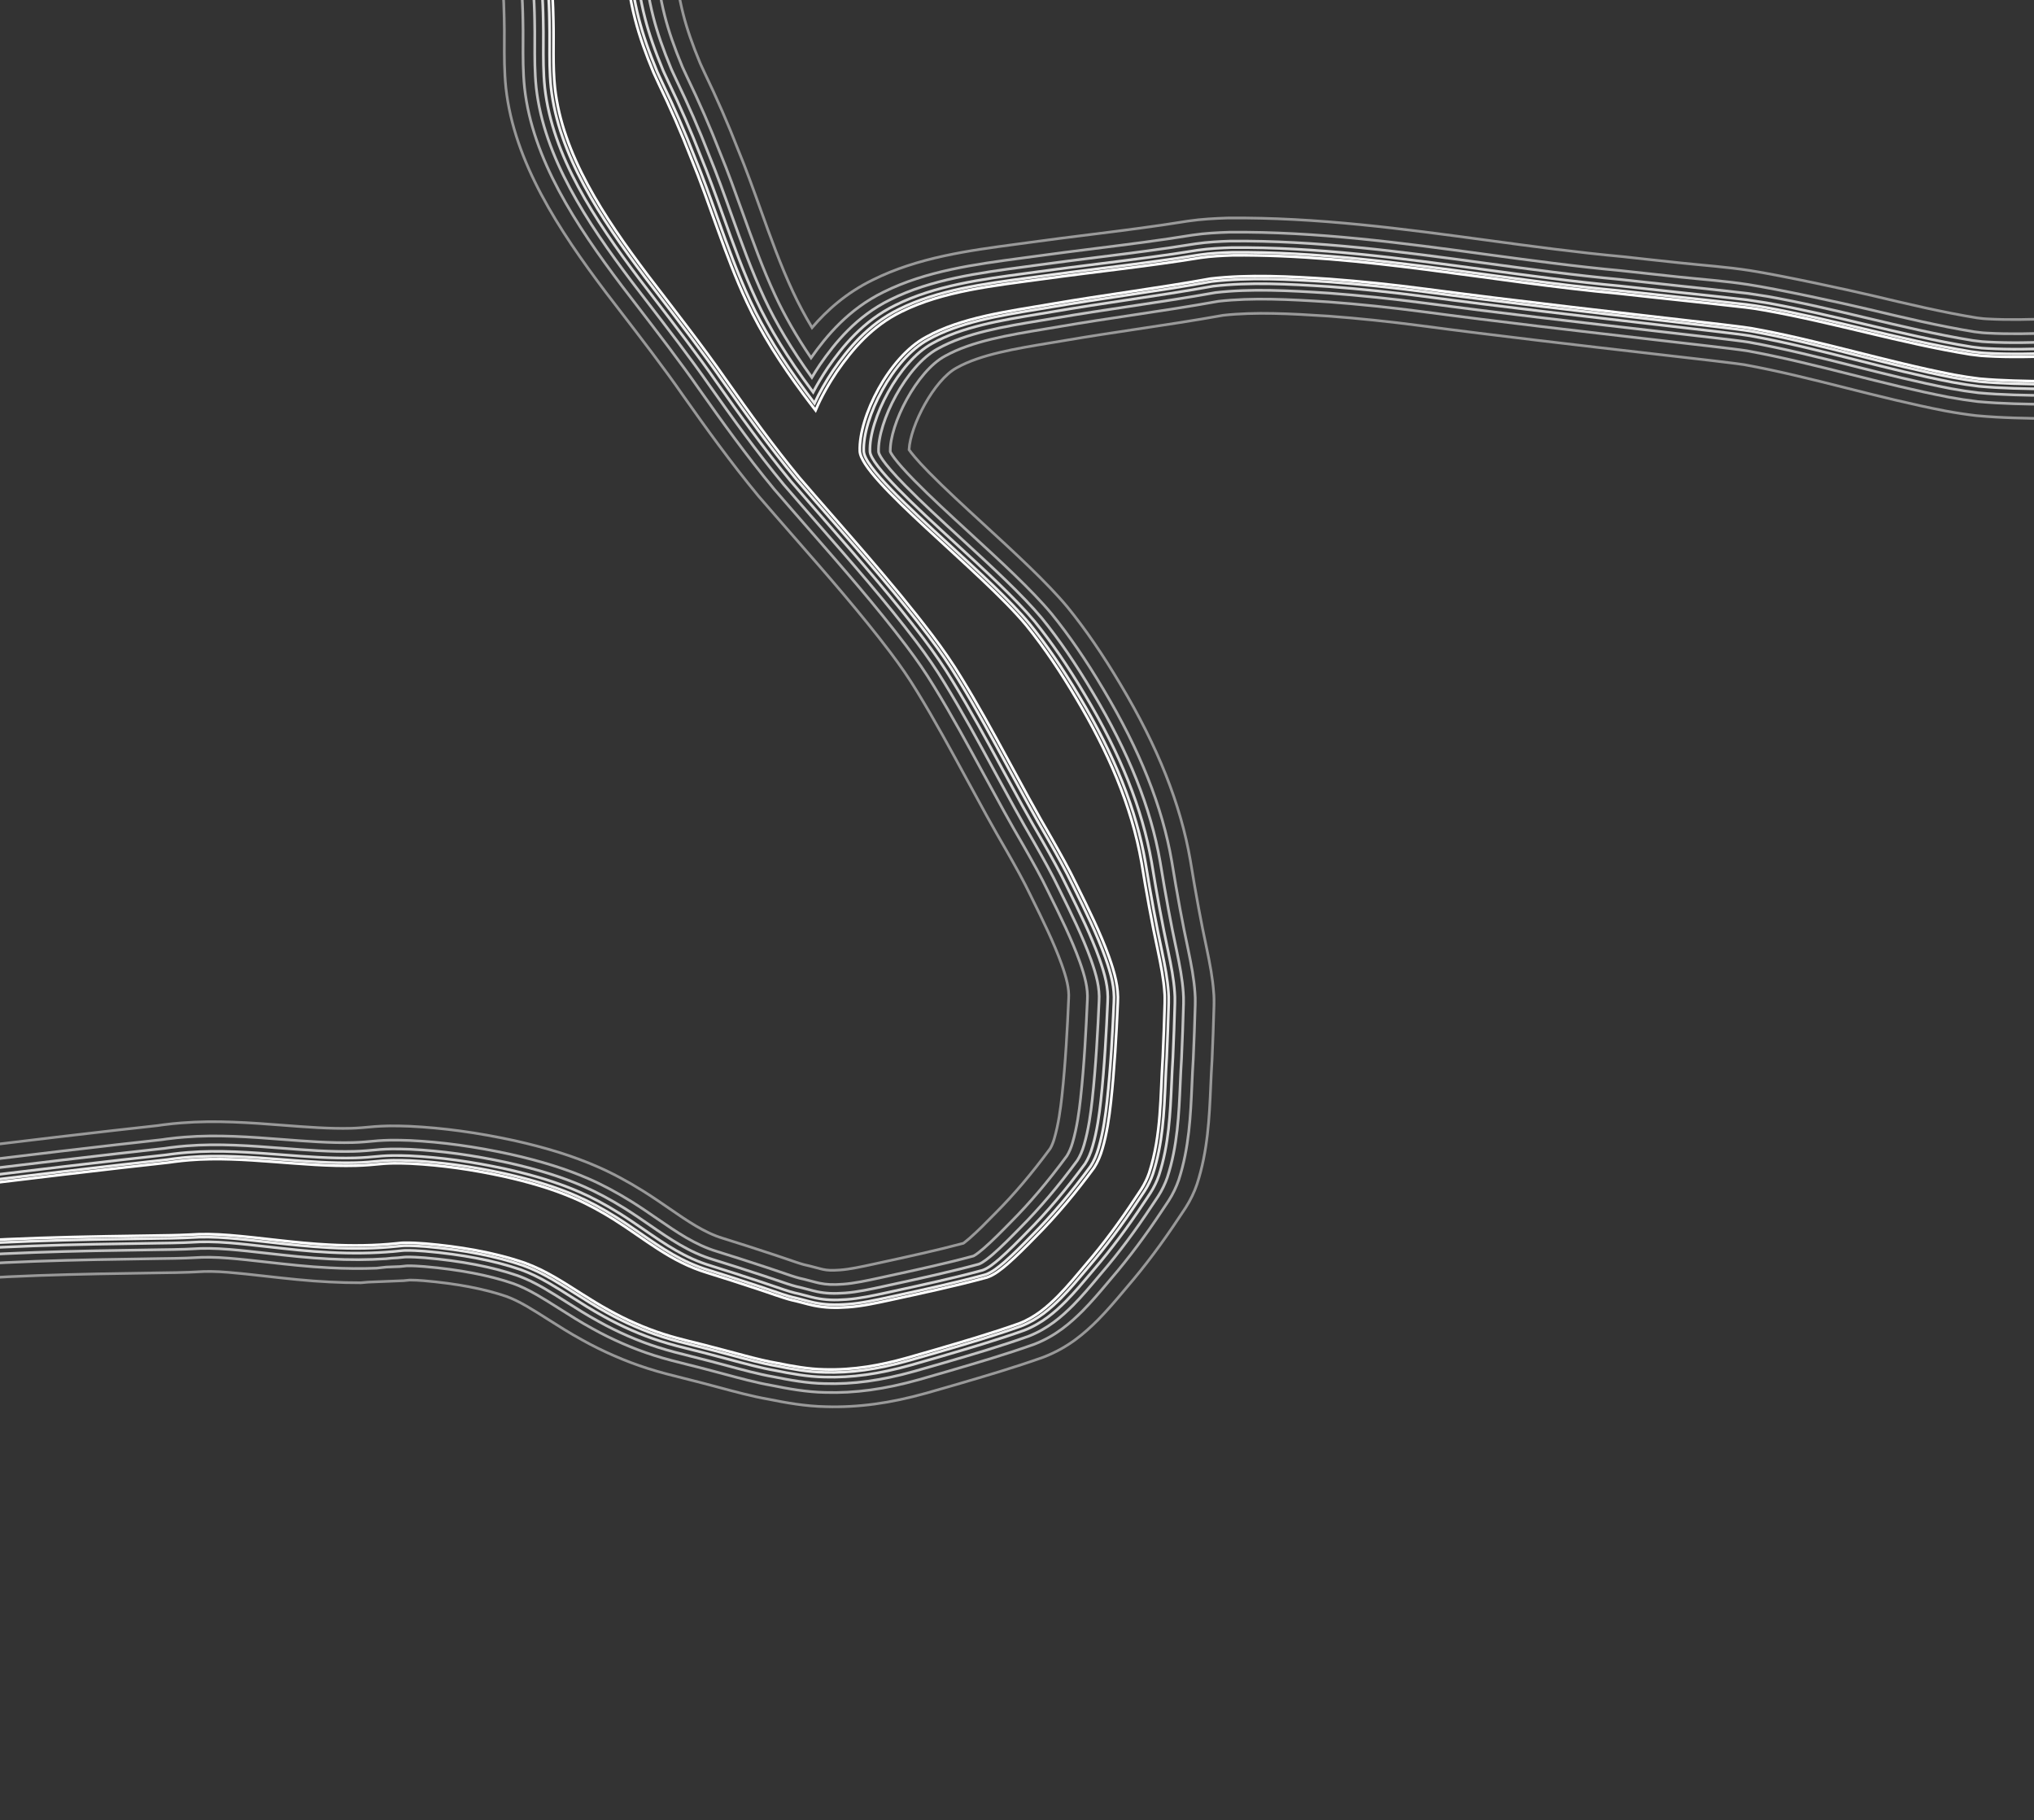 <svg width="1512" height="1353" viewBox="0 0 1512 1353" fill="none" xmlns="http://www.w3.org/2000/svg">
<rect x="0" y="0" width="1512" height="1353" fill="#333333" stroke="none"/>
<g style="mix-blend-mode:overlay" clip-path="url(#clip0_3820_5107)">
<g opacity="0.8">
<g style="mix-blend-mode:overlay">
<path d="M-696.454 1015.12L-688.591 1014.19C-627.573 1006.94 -565.364 1000.87 -505.181 994.982L-482.912 992.768L-470.684 991.482C-461.513 990.689 -452.162 989.97 -443.12 989.277C-411.215 986.828 -378.222 984.296 -346.086 977.939C-333.779 975.542 -322.559 972.698 -312.654 969.461L-306.581 967.366L-304.506 966.632C-296.808 964.06 -288.529 961.935 -277.698 959.733C-254.77 955.118 -230.411 951.943 -209.433 949.337C-187.195 946.775 -164.329 943.952 -142.224 941.225C-117.006 938.116 -90.92 934.898 -65.589 932.032C-6.995 926.012 55.487 925.076 115.962 924.167L127.923 923.987C129.652 923.927 131.12 923.898 132.542 923.863C135.233 923.803 137.771 923.742 141.521 923.533C150.651 922.894 159.31 923.002 170.471 923.892C179.274 924.591 188.877 925.675 199.071 926.821C214.263 928.532 229.977 930.296 244.757 930.987C261.822 931.888 277.831 931.667 292.383 930.338L292.381 930.356L294.349 930.157C295.012 930.094 295.665 930.021 296.329 929.95L299.4 929.634L300.935 929.534C306.068 929.427 311.011 929.757 315.973 930.124C343.722 932.502 367.71 937.143 387.195 943.887C394.082 946.406 400.14 949.302 408.084 953.86C413.606 957.045 419.06 960.514 424.844 964.181C432.43 968.996 440.269 973.973 448.622 978.535C461.944 985.997 476.952 992.538 490.864 996.965C499.051 999.593 507.462 1001.68 515.6 1003.7C519.966 1004.78 524.491 1005.9 529.005 1007.12C532.878 1008.1 537.403 1009.32 541.77 1010.5C553.117 1013.56 565.977 1017.04 576.268 1018.78C587.414 1021.03 600.359 1023.45 612.908 1023.66C633.02 1024.25 653.389 1021.44 677.002 1014.81C679.966 1013.99 684.11 1012.79 688.144 1011.62C691.342 1010.7 694.48 1009.79 696.961 1009.09L699.337 1008.4C719.832 1002.4 741.018 996.193 761.327 988.947L761.473 988.894C774.83 983.639 784.253 975.352 792.469 967.159C799.116 960.413 804.954 953.465 810.614 946.743L813.483 943.343C825.831 928.997 838.205 912.449 850.287 894.138C850.84 893.286 851.587 892.175 852.36 891.04C853.386 889.538 854.442 887.978 855.145 886.836C857.795 882.686 860.059 878.014 861.525 873.653C868.921 850.888 869.937 827.64 870.927 805.148C871.197 798.934 871.48 792.511 871.898 786.129C872.514 772.626 873.005 759.187 873.352 746.093C873.348 745.511 873.356 744.921 873.366 744.313L873.377 744.217C873.387 742.057 873.406 739.828 873.19 737.703C872.544 727.887 870.607 717.99 868.327 706.975C864.101 687.394 860.317 667.009 856.04 640.841C849.196 601.437 833.022 560.813 806.595 516.672C793.943 495.325 781.686 477.43 769.111 461.933C754.971 444.935 731.653 423.516 709.1 402.788C681.451 377.389 647.043 345.773 646.691 335.534C645.871 311.848 668.136 268.711 692.961 255.322C715.193 242.888 744.295 238.078 772.43 233.427C776.227 232.801 780.013 232.173 783.789 231.526C801.525 228.475 819.789 225.724 837.515 223.06C858.663 219.884 880.539 216.591 901.859 212.729C929.023 209.613 957.125 211.044 988.334 213.082C1011.07 214.778 1034.7 217.224 1058.56 220.367C1115.45 227.942 1176.52 234.973 1235.62 241.769C1248.31 243.228 1260.86 244.679 1273.18 246.103L1276.16 246.456C1281.4 247.076 1295.32 248.708 1300.97 249.633C1327.32 254.376 1353.81 261.042 1379.45 267.493C1402.76 273.359 1426.87 279.425 1451.24 284.146C1457.89 285.376 1464.64 286.413 1470.77 287.139L1471.12 287.18C1488.29 288.746 1505.61 288.972 1522.37 289.183L1522.78 289.188C1538.31 289.369 1554.9 289.41 1570.98 289.454C1591.04 289.509 1611.77 289.565 1631.01 289.877" stroke="white" stroke-width="2" stroke-miterlimit="10"/>
</g>
<g style="mix-blend-mode:overlay">
<path d="M395.816 -216.584L397.305 -195.483C400.023 -160.625 402.831 -124.592 402.242 -89.809C401.255 -70.342 401.258 -48.447 402.243 -22.898C402.415 -18.008 402.666 -13.082 402.91 -8.308L402.923 -8.112C403.315 -0.506 403.712 7.366 403.814 15.256C403.966 20.743 403.938 26.474 403.918 32.029C403.875 42.856 403.824 54.062 404.983 65.138C410.532 115.663 442.059 163.398 475.304 207.464C478.579 211.751 482.01 216.224 485.554 220.834C501.342 241.388 519.244 264.688 532.88 284.37C549.683 308.175 567.781 333.466 587.992 357.904C596.585 367.902 605.362 377.94 613.848 387.643C638.62 415.982 664.233 445.286 686.606 474.841C694.882 485.772 701.658 495.678 707.937 506.037C721.274 527.747 733.634 550.524 745.587 572.555C755 589.901 764.732 607.841 774.877 625.142C781.804 637.333 787.956 648.303 793.167 659.189L793.93 660.734C802.299 677.675 810.955 695.187 817.192 712.537C821.402 724.406 824.073 734.444 823.395 744.879C822.481 765.765 821.073 792.989 818.296 818.331C817.224 828.101 815.538 840.807 812.113 852.425C810.765 857.179 808.803 861.675 806.587 865.1C792.223 884.623 778.17 901.202 763.589 915.812C756.829 922.73 749.669 929.972 742.936 935.825C739.268 938.928 734.719 942.783 730.391 944.264C708.773 950.137 685.804 955.118 663.589 959.95L659.084 960.933C649.533 963.004 638.708 965.357 629.249 966.001C620.007 966.697 613.352 966.376 606.264 964.91C605.097 964.666 603.944 964.397 602.634 964.066L594.131 961.85L590.648 961.05C586.565 960.054 580.092 957.823 574.386 955.851C571.149 954.735 568.105 953.678 565.662 952.903C552.634 948.538 539.487 944.387 528.272 940.88C509.38 935.211 494.652 925.06 479.053 914.32C473.15 910.26 467.053 906.054 460.553 901.985C450.023 895.427 439.956 890.053 430.629 886.02C415.412 879.357 397.62 873.801 376.213 869.025C350.949 863.536 327.573 860.318 304.755 859.203C300.816 859.01 295.583 858.964 291.9 858.995L291.665 859.002C291.477 859.007 290.972 859.018 290.408 859.03C289.351 859.055 288.163 859.091 287.962 859.102C287.656 859.119 287.172 859.15 286.654 859.168C285.653 859.217 284.557 859.272 283.87 859.332L282.508 859.462C276.42 860.029 270.12 860.615 263.951 860.766C246.296 861.242 227.675 859.804 209.646 858.41C186.633 856.637 162.831 854.797 139.629 856.663C136.038 856.908 132.45 857.348 128.982 857.757L127.508 857.936C127.069 857.99 126.544 858.069 125.984 858.152L125.793 858.183C125.03 858.295 123.874 858.467 123.27 858.528L123.032 858.552C119.586 858.973 112.74 859.724 106.108 860.447L105.882 860.473C99.701 861.144 93.874 861.786 90.442 862.191C33.815 868.646 -25.276 875.956 -82.428 883.01L-91.995 884.188C-120.898 887.964 -149.033 891.583 -175.712 894.448C-182.003 895.158 -188.957 895.923 -196.278 896.723L-197.346 896.843C-223.069 899.654 -252.222 902.844 -273.365 905.977C-294.672 909.108 -317.267 912.951 -338.23 919.775C-346.624 922.6 -355.758 924.818 -366.982 926.761C-394.978 931.641 -425.372 933.06 -454.764 934.431C-465.402 934.927 -476.405 935.441 -487.098 936.115C-559.684 940.071 -632.402 942.715 -703.24 943.967L-711.247 944.104" stroke="white" stroke-width="2" stroke-miterlimit="10"/>
</g>
</g>
<g style="mix-blend-mode:overlay" opacity="0.8">
<path d="M1625.48 251.571L1624.02 251.628C1594.17 255.15 1561.95 257.606 1528.28 258.938C1511.85 259.515 1494.36 260.001 1477.03 259.017L1473.17 258.771L1467.83 258.138C1467.11 258.053 1466.37 257.974 1465.71 257.87C1438.83 253.514 1411.82 247.095 1385.7 240.879C1362.08 235.258 1337.65 229.454 1312.94 225.063L1298.45 222.862C1281.35 220.89 1263.8 219.014 1246.78 217.201C1232.88 215.713 1218.5 214.186 1204.33 212.588L1204.21 212.573C1170.4 209.469 1136.09 204.823 1102.85 200.313C1041.75 192.036 978.589 183.47 915.337 184.068L915.184 184.068C907.655 184.332 898.915 184.726 890.371 185.981C866.206 189.929 841.279 193.055 817.124 196.087C802.74 197.894 787.858 199.757 773.215 201.781C769.93 202.23 766.634 202.669 763.232 203.122C729.667 207.606 694.96 212.238 665.591 226.852C641.412 238.676 626.035 257.938 615.303 273.437C611.183 279.6 607.555 285.663 604.462 291.551C604.147 291.126 603.832 290.7 603.507 290.265C585.489 266.015 571.966 243.983 562.157 222.894C552.616 202.436 544.929 181.025 537.513 160.325C532.231 145.611 526.784 130.393 520.726 115.703C513.688 97.561 505.782 79.423 496.543 60.227C495.774 58.637 494.958 56.846 494.171 55.103C493.778 54.228 493.384 53.361 493.016 52.576C486.734 37.48 482.415 25.024 479.447 13.363C475.812 -0.679 473.757 -15.222 471.763 -29.272L471.387 -31.954C468.755 -51.444 467.23 -69.841 466.847 -86.726C465.869 -105.191 464.082 -124.898 462.35 -143.954C460.663 -162.573 458.918 -181.817 457.95 -199.751C457.826 -202.173 457.689 -206.036 457.676 -208.402L457.643 -214.21" stroke="white" stroke-width="2" stroke-miterlimit="10"/>
</g>
<g opacity="0.5">
<g style="mix-blend-mode:overlay">
<path d="M-720.23 1040.47L-682.149 1035.95C-621.631 1028.76 -559.717 1022.71 -499.841 1016.85L-476.956 1014.57L-465.061 1013.33C-456.067 1012.55 -446.622 1011.82 -438.324 1011.19L-438.147 1011.18C-405.202 1008.65 -371.145 1006.03 -337.043 999.291C-323.383 996.63 -310.799 993.436 -299.629 989.793L-292.947 987.496L-291.019 986.816C-284.687 984.717 -277.701 982.942 -268.406 981.052C-246.712 976.679 -223.27 973.633 -202.993 971.112C-180.778 968.548 -158.02 965.738 -135.999 963.027L-135.583 962.979C-110.579 959.898 -84.73 956.705 -59.6 953.859C-2.644 948.016 59.005 947.087 118.635 946.193L130.678 946.014L131.278 945.996C132.843 945.943 134.182 945.908 135.603 945.882C138.447 945.813 141.384 945.747 145.865 945.501L146.243 945.475C153.389 944.972 160.362 945.074 169.536 945.808C177.758 946.464 187.049 947.512 196.989 948.627C212.76 950.398 229.063 952.232 244.857 952.973C252.825 953.396 260.665 953.593 268.285 953.569L273.647 953.093L300.111 952.019C300.882 951.943 301.64 951.865 302.269 951.798L304.557 951.566C307.794 951.544 311.341 951.779 314.99 952.052C339.315 954.139 360.009 958.072 376.499 963.739C381.256 965.502 385.666 967.638 391.641 971.063C396.557 973.904 401.727 977.189 407.292 980.724C415.272 985.789 423.526 991.027 432.629 996.004C447.926 1004.56 465.212 1012.09 481.251 1017.18C490.669 1020.21 499.719 1022.46 508.485 1024.62C512.634 1025.65 516.931 1026.72 521.104 1027.84L521.697 1027.99C525.24 1028.88 529.504 1030.03 533.711 1031.17L533.87 1031.21C545.821 1034.44 559.351 1038.09 571.315 1040.16C583.882 1042.7 598.564 1045.4 614.082 1045.69C637.981 1046.37 661.699 1043.15 688.701 1035.58C691.75 1034.73 696.014 1033.5 700.169 1032.29L700.375 1032.24C703.44 1031.35 706.433 1030.49 708.963 1029.77L711.52 1029.03C732.428 1022.9 754.05 1016.57 775.224 1009.03L776.302 1008.62C794.246 1001.55 806.062 991.272 816.209 981.147C823.439 973.809 829.547 966.54 835.451 959.52L838.215 956.231C851.104 941.244 863.99 924.006 876.537 905L876.593 904.919C877.076 904.173 877.737 903.202 878.484 902.09C879.566 900.498 880.679 898.848 881.522 897.51C884.915 892.178 887.852 886.113 889.763 880.411L889.796 880.327C897.892 855.412 898.958 831.006 899.998 807.347C900.265 801.265 900.532 794.981 900.949 788.608L900.97 788.425C901.572 774.841 902.068 761.253 902.426 747.957L902.433 747.588C902.43 747.093 902.44 746.592 902.444 746.045L902.46 745.897C902.472 743.623 902.498 740.803 902.2 737.848C901.469 727.034 899.42 716.568 897.002 704.919C892.837 685.619 889.097 665.468 884.845 639.489C877.615 597.807 860.627 555.057 832.96 508.829C819.737 486.533 806.826 467.687 793.468 451.232L793.375 451.124C778.152 432.825 754.177 410.79 730.964 389.472C717.475 377.077 702.18 363.03 690.543 351.145C680.996 341.396 677.169 336.382 675.753 334.3C676.65 316.243 694.436 282.446 711.036 273.483L711.249 273.367C728.927 263.481 755.151 259.141 780.528 254.948C784.385 254.311 788.23 253.673 792.125 253.014C809.514 250.019 827.599 247.3 845.123 244.665C866.117 241.506 887.825 238.246 909.298 234.375C933.063 231.783 958.856 233.117 987.658 234.993C1009.69 236.641 1032.54 239.012 1055.56 242.039C1112.78 249.653 1173.91 256.69 1233.05 263.501L1233.33 263.534C1246 264.99 1258.54 266.431 1270.73 267.848L1274.44 268.288C1289.08 270.004 1294.56 270.776 1296.55 271.092C1321.48 275.597 1347.22 282.068 1372.14 288.336C1395.94 294.322 1420.56 300.519 1446.14 305.481L1446.3 305.5C1453.77 306.896 1461.44 308.061 1468.47 308.893L1469.68 309.018C1488.35 310.727 1506.45 310.957 1523.93 311.183L1524.4 311.186C1540.1 311.369 1556.71 311.413 1572.72 311.457L1573.03 311.458C1592.88 311.516 1613.41 311.574 1632.46 311.881" stroke="white" stroke-width="2" stroke-miterlimit="10"/>
</g>
<g style="mix-blend-mode:overlay">
<path d="M365.393 -239.727L368.341 -195.721C371.022 -161.361 373.794 -125.835 373.234 -91.93C372.245 -72.031 372.241 -49.758 373.233 -23.864C373.419 -18.787 373.665 -13.818 373.918 -9.025L373.936 -8.767C374.313 -1.339 374.708 6.348 374.811 14.026L374.798 14.139C374.955 19.371 374.93 24.97 374.911 30.41C374.865 41.678 374.823 53.327 376.08 65.402C382.13 120.397 415.387 170.966 450.476 217.473C453.761 221.779 457.214 226.263 460.798 230.931C476.413 251.253 494.1 274.28 507.524 293.663C524.589 317.835 542.992 343.541 563.799 368.721L564.037 368.996C572.528 378.867 581.17 388.747 589.519 398.311L590.08 398.95C614.551 426.946 639.852 455.895 661.704 484.771C669.491 495.061 675.865 504.382 681.789 514.152C694.819 535.358 707.043 557.889 718.899 579.741C728.37 597.192 738.162 615.235 748.394 632.696C755.105 644.518 761.072 655.149 766.027 665.51L766.854 667.204C774.977 683.631 783.365 700.617 789.201 716.852C792.683 726.659 794.896 734.746 794.404 742.397L794.38 742.606C793.498 763.223 792.107 790.079 789.381 814.967C788.376 824.049 786.831 835.819 783.728 846.355C782.909 849.24 781.779 851.973 780.61 853.907C766.988 872.372 753.692 888.052 739.945 901.826L739.878 901.897C733.437 908.483 726.66 915.346 720.679 920.557C718.32 922.553 716.944 923.634 716.151 924.219C696.106 929.555 674.626 934.218 653.817 938.741L649.324 939.717C640.963 941.532 631.472 943.592 624.516 944.065L624.398 944.078C617.992 944.554 614.917 944.287 612.032 943.689C611.448 943.567 610.865 943.437 610.296 943.29L601.794 941.074L597.569 940.089C595.098 939.461 588.703 937.257 584.892 935.941L584.418 935.779C581.238 934.679 578.226 933.643 575.512 932.775C562.224 928.325 548.885 924.116 537.58 920.572L537.275 920.474C523.732 916.409 511.069 907.685 497.634 898.428C491.492 894.198 485.145 889.821 478.01 885.359C466.091 877.931 454.552 871.792 443.773 867.128C426.378 859.519 406.326 853.228 382.37 847.885C354.991 841.934 329.547 838.445 304.597 837.227C299.841 836.999 293.742 836.947 289.615 836.97L287.524 837.014C284.963 837.072 284.102 837.12 283.536 837.15L282.829 837.181C281.427 837.253 279.93 837.332 278.522 837.447L276.971 837.59C271.524 838.092 265.886 838.615 260.927 838.742C245.259 839.162 227.625 837.797 210.56 836.482C186.13 834.603 160.864 832.651 134.848 834.731C130.395 835.042 126.404 835.521 122.506 835.995L120.641 836.224C120.034 836.302 119.319 836.411 118.509 836.527L118.246 836.567C117.782 836.635 117.471 836.687 117.293 836.71L116.522 836.795C113.408 837.176 106.729 837.902 100.843 838.546L99.823 838.654C94.188 839.266 87.804 839.965 84.205 840.395C27.423 846.876 -31.679 854.175 -88.844 861.237L-98.696 862.452L-98.814 862.465C-127.502 866.204 -155.424 869.804 -181.902 872.649C-188.074 873.347 -194.897 874.091 -202.17 874.888L-203.416 875.023C-229.436 877.869 -258.934 881.098 -280.756 884.335C-303.553 887.687 -327.882 891.845 -351.316 899.47L-351.45 899.516C-358.223 901.793 -365.801 903.621 -375.28 905.268C-401.053 909.758 -430.269 911.123 -458.636 912.448C-469.31 912.948 -480.349 913.467 -491.206 914.148C-563.309 918.082 -635.532 920.705 -705.888 921.944L-744.731 922.636" stroke="white" stroke-width="2" stroke-miterlimit="10"/>
</g>
</g>
<g style="mix-blend-mode:overlay" opacity="0.5">
<path d="M1620.85 229.622L1618.33 229.791L1617.61 229.864C1588.7 233.277 1557.48 235.658 1524.9 236.942C1509.39 237.486 1492.94 237.946 1477.37 237.073L1474.59 236.894L1469.53 236.294C1444.13 232.166 1417.93 225.94 1392.57 219.91C1374.62 215.641 1323.99 204.714 1300.81 201.095C1283.68 198.422 1266 197.237 1248.96 195.413L1248.54 195.363C1234.81 193.904 1220.6 192.39 1206.5 190.798L1205.67 190.719C1172.68 187.684 1138.77 183.095 1105.95 178.643C1043.51 170.181 978.952 161.432 912.838 162.053L911.804 162.08C903.274 162.385 893.309 162.836 882.857 164.377L882.38 164.453C858.859 168.301 834.23 171.383 810.385 174.372L810.195 174.394C795.776 176.197 780.87 178.066 766.143 180.106C763.215 180.509 760.276 180.902 757.266 181.304L756.266 181.442C719.988 186.284 682.474 191.289 648.694 208.115C628.944 217.774 614.565 230.82 603.63 243.56C598.193 234.447 593.498 225.626 589.446 216.915C580.29 197.297 572.756 176.292 565.464 155.95C560.139 141.1 554.636 125.751 548.459 110.764C541.257 92.207 533.155 73.631 523.67 53.921C523.013 52.581 522.264 50.922 521.543 49.32C521.187 48.528 520.82 47.735 520.482 46.998C514.635 32.923 510.635 21.378 507.903 10.637C504.51 -2.442 502.526 -16.482 500.608 -30.065L500.243 -32.631C497.692 -51.485 496.218 -69.302 495.847 -85.577L495.828 -86.03C494.827 -104.806 493.024 -124.682 491.291 -143.933C489.619 -162.374 487.901 -181.446 486.939 -199.018C486.821 -201.29 486.698 -204.859 486.683 -206.899L486.514 -235.086" stroke="white" stroke-width="2" stroke-miterlimit="10"/>
</g>
<g opacity="0.6">
<g style="mix-blend-mode:overlay">
<path d="M-708.81 1028.3L-685.232 1025.5C-624.499 1018.29 -562.467 1012.22 -502.449 1006.35L-479.789 1004.1L-467.741 1002.84C-458.652 1002.05 -449.077 1001.32 -440.625 1000.67L-440.495 1000.66C-408.058 998.165 -374.51 995.593 -341.366 989.038C-328.365 986.503 -316.409 983.473 -305.859 980.029L-299.409 977.812L-297.444 977.118C-290.454 974.797 -282.863 972.846 -272.836 970.814C-250.544 966.327 -226.649 963.211 -206.099 960.661C-183.872 958.097 -161.066 955.285 -139.01 952.569L-138.748 952.538C-113.625 949.444 -87.647 946.24 -62.492 943.388C-4.741 937.455 57.342 936.524 117.371 935.624L129.414 935.445L129.684 935.441C131.319 935.388 132.729 935.352 134.127 935.324C136.971 935.255 139.649 935.193 143.765 934.965L143.977 934.955C152.08 934.389 159.861 934.49 169.987 935.301C178.524 935.977 187.965 937.042 197.962 938.164C213.468 939.904 229.493 941.705 244.809 942.425C257.006 943.067 268.783 943.165 279.919 942.719L287.218 941.908L297.351 941.52C298.062 941.454 298.773 941.38 299.414 941.305L302.106 941.025L302.826 940.977C306.946 940.918 311.145 941.195 315.445 941.51C341.429 943.741 363.702 948.011 381.634 954.192C387.405 956.314 392.605 958.818 399.527 962.786C404.74 965.795 410.052 969.176 415.705 972.757C423.51 977.712 431.578 982.832 440.263 987.574C454.622 995.608 470.825 1002.67 485.857 1007.45C494.676 1010.29 503.418 1012.45 511.91 1014.56C516.161 1015.61 520.561 1016.7 524.905 1017.87L525.212 1017.95C528.915 1018.88 533.292 1020.07 537.511 1021.21L537.67 1021.25C549.324 1024.4 562.537 1027.96 573.709 1029.89C585.601 1032.28 599.43 1034.86 613.499 1035.1C635.586 1035.74 657.713 1032.72 683.093 1025.6C686.093 1024.76 690.309 1023.55 694.404 1022.36L694.611 1022.29C697.712 1021.4 700.729 1020.52 703.283 1019.8L705.671 1019.1C726.384 1013.04 747.8 1006.78 768.561 999.365L769.196 999.132C784.933 992.933 795.598 983.61 804.819 974.416C811.77 967.362 817.756 960.246 823.539 953.371L826.329 950.05C838.96 935.367 851.611 918.446 863.963 899.717C864.476 898.913 865.18 897.876 865.938 896.766C866.994 895.206 868.091 893.59 868.85 892.374C871.898 887.601 874.503 882.193 876.229 877.096C883.986 853.209 885.037 829.348 886.045 806.276C886.307 800.14 886.593 793.787 887.012 787.398L887.023 787.302C887.628 773.788 888.129 760.263 888.477 747.063L888.477 746.851C888.477 746.331 888.48 745.793 888.488 745.203L888.503 745.072C888.51 742.841 888.537 740.322 888.277 737.759C887.585 727.418 885.588 717.222 883.239 705.89C879.044 686.445 875.282 666.178 871.015 640.126C863.977 599.543 847.378 557.81 820.301 512.577C807.354 490.737 794.754 472.352 781.726 456.298C767.019 438.615 743.361 416.883 720.468 395.849C706.851 383.342 691.419 369.164 679.561 357.051C664.552 341.723 662.122 336.593 661.788 335.715C661.306 315.351 681.513 276.001 702.369 264.754L702.481 264.697C722.348 253.588 749.957 249.024 776.648 244.608C780.481 243.977 784.291 243.343 788.127 242.686C805.707 239.66 823.899 236.928 841.483 234.282C862.559 231.115 884.34 227.837 905.742 223.968C931.141 221.127 958.054 222.506 987.937 224.457C1010.34 226.131 1033.59 228.54 1057 231.622C1114.06 239.219 1175.12 246.246 1234.17 253.046L1234.43 253.078C1247.11 254.535 1259.65 255.976 1271.9 257.4L1275.59 257.837C1280.52 258.422 1293.59 259.961 1298.67 260.782C1324.28 265.394 1350.39 271.971 1375.65 278.324C1399.22 284.256 1423.59 290.389 1448.67 295.247C1455.75 296.553 1462.96 297.663 1469.66 298.455L1470.36 298.539C1488.3 300.17 1506.03 300.399 1523.18 300.623L1523.62 300.63C1539.15 300.811 1555.74 300.852 1571.83 300.897L1571.99 300.899C1591.93 300.958 1612.55 301.009 1631.76 301.325" stroke="white" stroke-width="2" stroke-miterlimit="10"/>
</g>
<g style="mix-blend-mode:overlay">
<path d="M379.988 -228.612L382.235 -195.592C384.937 -161.001 387.728 -125.226 387.144 -90.909C386.154 -71.204 386.159 -49.115 387.148 -23.398C387.33 -18.392 387.58 -13.458 387.823 -8.675L387.832 -8.444C388.212 -0.936 388.62 6.84 388.717 14.676C388.86 20.03 388.84 25.691 388.815 31.183C388.769 42.24 388.728 53.677 389.933 65.278C395.745 118.128 428.172 167.337 462.374 212.672C465.661 216.969 469.103 221.444 472.675 226.11C488.36 246.537 506.14 269.681 519.676 289.21C536.621 313.208 554.871 338.711 575.379 363.52L575.514 363.677C584.046 373.598 592.74 383.537 601.141 393.159L601.494 393.563C626.1 421.715 651.547 450.823 673.633 480.017C681.654 490.618 688.219 500.217 694.321 510.273C707.51 531.736 719.812 554.409 731.706 576.336C741.149 593.73 750.91 611.726 761.064 629.045C767.894 641.066 773.959 651.867 779.065 662.546L779.836 664.12C788.072 680.788 796.595 698.029 802.616 714.797C806.443 725.598 808.877 734.628 808.305 743.611L808.293 743.716C807.395 764.463 805.996 791.503 803.246 816.601C802.215 826.015 800.596 838.235 797.34 849.29C796.265 853.089 794.75 856.632 793.08 859.275C779.093 878.26 765.42 894.381 751.247 908.598C744.647 915.35 737.66 922.409 731.392 927.877C729.617 929.378 725.584 932.8 723.657 933.674C702.66 939.347 680.219 944.214 658.499 948.928L653.993 949.912C645.055 951.852 634.939 954.051 626.708 954.611C619.344 955.168 614.446 954.958 609.248 953.884C608.378 953.701 607.522 953.503 606.599 953.27L598.096 951.055L594.226 950.155C591.022 949.37 584.809 947.222 579.835 945.504L579.531 945.398C576.351 944.298 573.351 943.263 570.772 942.446C557.63 938.049 544.338 933.846 533.077 930.325L532.953 930.284C516.838 925.446 503.164 916.02 488.685 906.048C482.674 901.905 476.457 897.622 469.629 893.347C458.376 886.342 447.546 880.569 437.459 876.207C421.103 869.048 402.135 863.114 379.414 858.041C353.053 852.308 328.603 848.954 304.677 847.787C300.307 847.579 294.605 847.53 290.712 847.554L288.914 847.597C286.365 847.656 285.845 847.692 285.656 847.705C285.432 847.722 285.067 847.732 284.666 847.755C283.488 847.81 282.144 847.88 281.009 847.975L279.599 848.108C273.855 848.645 267.91 849.193 262.375 849.332C245.743 849.779 227.645 848.377 210.115 847.033C186.359 845.198 161.801 843.304 137.18 845.284C133.129 845.563 129.314 846.029 125.631 846.475L123.956 846.673C123.433 846.743 122.801 846.836 122.098 846.938L121.883 846.975C121.085 847.092 120.656 847.156 120.418 847.189L119.67 847.268C116.343 847.677 109.355 848.437 103.208 849.112L102.757 849.164C97.145 849.779 90.785 850.472 87.223 850.888C30.464 857.363 -28.59 864.66 -85.814 871.732L-95.512 872.93C-124.32 876.69 -152.372 880.301 -178.908 883.148C-185.092 883.845 -191.939 884.595 -199.248 885.397L-200.494 885.532C-226.36 888.361 -255.69 891.565 -277.204 894.76C-299.286 898.011 -322.789 902.011 -345.103 909.275C-352.656 911.812 -360.981 913.825 -371.297 915.62C-398.134 920.293 -427.916 921.688 -456.719 923.031C-467.392 923.532 -478.418 924.043 -489.194 924.725C-561.545 928.674 -634.015 931.303 -704.606 932.549L-728.629 932.968" stroke="white" stroke-width="2" stroke-miterlimit="10"/>
</g>
</g>
<g style="mix-blend-mode:overlay" opacity="0.6">
<path d="M1625.03 240.12L1622.25 240.18L1620.68 240.303C1591.32 243.768 1559.62 246.18 1526.52 247.49C1510.55 248.052 1493.59 248.522 1477.22 247.597L1473.89 247.389L1468.66 246.768C1468.38 246.735 1468.09 246.71 1467.83 246.671C1441.68 242.435 1415.02 236.094 1389.25 229.971C1367.54 224.807 1322.29 215.055 1299.65 211.535C1282.57 208.886 1264.92 207.678 1247.95 205.87L1247.8 205.853C1233.95 204.38 1219.64 202.853 1205.38 201.244L1204.94 201.192C1171.56 198.128 1137.45 193.507 1104.44 189.042C1042.65 180.665 978.762 172.005 913.962 172.613L913.398 172.626C905.351 172.908 895.975 173.333 886.405 174.748L886.19 174.785C862.358 178.684 837.562 181.79 813.574 184.798L813.396 184.821C799.025 186.621 784.166 188.487 769.51 190.518C766.392 190.942 763.251 191.364 760.038 191.795L759.586 191.856C724.605 196.526 688.446 201.356 656.779 217.119C630.789 229.831 614.359 249.7 602.899 266.039C591.953 249.808 583.213 234.588 576.324 219.79C566.979 199.77 559.376 178.554 552.01 158.027C546.701 143.24 541.227 127.948 535.122 113.155C528.004 94.793 519.996 76.422 510.613 56.944C509.909 55.502 509.141 53.806 508.361 52.099C507.987 51.27 507.612 50.44 507.253 49.675C501.192 35.116 497.054 23.131 494.197 11.943C490.692 -1.599 488.665 -15.874 486.715 -29.69L486.344 -32.309C483.757 -51.467 482.257 -69.57 481.876 -86.164L481.864 -86.369C480.868 -104.994 479.08 -124.789 477.349 -143.952C475.674 -162.472 473.942 -181.626 472.964 -199.375C472.842 -201.71 472.709 -205.395 472.704 -207.628L472.617 -225.061" stroke="white" stroke-width="2" stroke-miterlimit="10"/>
</g>
<g opacity="0.7">
<g style="mix-blend-mode:overlay">
<path d="M-701.678 1020.7L-687.175 1018.97C-626.336 1011.75 -564.244 1005.67 -504.191 999.801L-481.603 997.563L-469.447 996.286C-460.24 995.488 -450.57 994.746 -442.012 994.092C-409.882 991.625 -376.665 989.075 -344.098 982.638C-331.504 980.186 -319.958 977.258 -309.785 973.937L-303.554 971.791L-301.528 971.078C-294.136 968.61 -286.147 966.566 -275.652 964.439C-252.987 959.872 -228.831 956.725 -208.032 954.143C-185.758 951.576 -162.892 948.753 -140.764 946.028C-115.604 942.921 -89.578 939.714 -64.294 936.851C-6.056 930.869 56.261 929.94 116.548 929.035L128.509 928.855L128.662 928.855C130.344 928.798 131.789 928.767 133.222 928.734C135.971 928.671 138.568 928.608 142.436 928.396L142.553 928.392C151.247 927.781 159.531 927.889 170.262 928.745C178.96 929.44 188.495 930.507 198.62 931.645C213.94 933.362 229.78 935.15 244.782 935.85C259.738 936.643 273.958 936.589 287.137 935.697L290.898 935.287L295.641 935.002C296.317 934.932 296.993 934.862 297.644 934.798L300.549 934.498L301.753 934.42C306.462 934.334 311.091 934.644 315.717 934.98C342.746 937.299 366.003 941.774 384.847 948.284C391.271 950.642 396.962 953.362 404.466 957.674C409.855 960.782 415.244 964.208 420.973 967.841C428.646 972.72 436.594 977.763 445.092 982.395C458.856 990.094 474.366 996.863 488.754 1001.43C497.199 1004.15 505.759 1006.27 514.035 1008.32C518.355 1009.39 522.811 1010.5 527.281 1011.7L527.406 1011.73C531.177 1012.68 535.612 1013.87 539.898 1015.03L540.045 1015.08C551.53 1018.18 564.525 1021.69 575.195 1023.5C586.662 1025.82 599.998 1028.3 613.143 1028.52C634.108 1029.14 655.225 1026.24 679.6 1019.4C682.577 1018.57 686.756 1017.36 690.814 1016.19C694.001 1015.27 697.126 1014.37 699.656 1013.66L702.032 1012.96C722.612 1006.94 743.896 1000.7 764.41 993.388L764.765 993.253C779.128 987.597 789.081 978.869 797.721 970.26C804.499 963.388 810.404 956.36 816.107 949.572L818.937 946.202C831.407 931.712 843.892 915.01 856.1 896.519C856.64 895.683 857.371 894.606 858.117 893.503C859.158 891.968 860.228 890.383 860.971 889.21C863.791 884.798 866.195 879.816 867.779 875.143C875.334 851.903 876.356 828.4 877.352 805.644C877.62 799.456 877.899 793.059 878.32 786.651C878.94 773.113 879.426 759.621 879.782 746.546L879.794 746.441C879.785 745.902 879.789 745.347 879.79 744.72L879.802 744.607C879.809 742.482 879.835 740.077 879.596 737.746C878.928 727.708 876.97 717.684 874.659 706.534C870.45 687.007 866.673 666.667 862.401 640.553C855.474 600.645 839.118 559.558 812.415 514.952C799.635 493.397 787.238 475.291 774.467 459.558C760.09 442.268 736.623 420.717 713.921 399.856C700.218 387.277 684.702 373.01 672.707 360.765C655.167 342.853 653.148 337.304 653.089 335.753C652.328 313.609 673.848 271.777 696.988 259.292C718.219 247.419 746.689 242.71 774.215 238.163C778.024 237.538 781.822 236.903 785.621 236.259C803.297 233.218 821.537 230.474 839.204 227.82C860.316 224.649 882.156 221.36 903.499 217.501C929.912 214.498 957.512 215.915 988.163 217.913C1010.78 219.603 1034.23 222.028 1057.89 225.147C1114.94 232.742 1176.01 239.773 1235.11 246.578C1247.79 248.035 1260.34 249.486 1272.62 250.906L1276.02 251.309C1281.11 251.911 1294.63 253.495 1299.99 254.368C1326.02 259.057 1352.36 265.677 1377.84 272.092C1401.27 277.989 1425.48 284.076 1450.14 288.859C1456.98 290.128 1463.93 291.188 1470.27 291.939L1470.79 292C1488.29 293.597 1505.78 293.825 1522.7 294.038L1523.12 294.044C1538.64 294.223 1555.22 294.272 1571.25 294.31L1571.39 294.31C1591.4 294.368 1612.09 294.427 1631.32 294.738" stroke="white" stroke-width="2" stroke-miterlimit="10"/>
</g>
<g style="mix-blend-mode:overlay">
<path d="M389.117 -221.673L390.923 -195.524C393.632 -160.782 396.44 -124.855 395.85 -90.275C394.864 -70.711 394.87 -48.736 395.846 -23.109C396.024 -18.165 396.273 -13.231 396.518 -8.465L396.531 -8.269C396.916 -0.699 397.318 7.129 397.421 15.01C397.566 20.453 397.541 26.157 397.526 31.669C397.484 42.593 397.433 53.897 398.615 65.187C404.275 116.695 436.178 165.048 469.841 209.658C473.127 213.955 476.558 218.428 480.133 223.077C495.88 243.573 513.72 266.804 527.296 286.399C544.159 310.282 562.319 335.66 582.641 360.252L582.714 360.332C591.256 370.262 599.96 380.22 608.382 389.862L608.652 390.168C633.341 418.418 658.881 447.634 681.122 477.015C689.286 487.8 695.971 497.58 702.182 507.817C715.448 529.421 727.78 552.142 739.732 574.173C749.155 591.538 758.898 609.488 769.032 626.779C775.921 638.895 782.032 649.807 787.196 660.599L787.958 662.144C796.27 678.972 804.869 696.372 811.016 713.481C815.066 724.9 817.633 734.51 816.996 744.368C816.09 765.194 814.69 792.339 811.913 817.575C810.858 827.198 809.208 839.696 805.856 851.076C804.626 855.42 802.849 859.515 800.869 862.615C786.672 881.911 772.77 898.295 758.36 912.741C751.667 919.587 744.574 926.757 738.047 932.441C734.988 935.034 730.802 938.57 727.612 939.736C706.237 945.532 683.46 950.474 661.426 955.256L656.921 956.24C647.634 958.254 637.098 960.544 628.17 961.154C619.756 961.78 613.775 961.513 607.523 960.217C606.481 960.005 605.454 959.76 604.304 959.465L595.801 957.249L592.181 956.415C588.475 955.517 582.205 953.346 576.668 951.437L576.522 951.385C573.33 950.283 570.308 949.237 567.808 948.447C554.711 944.064 541.521 939.891 530.237 936.367C512.524 931.049 498.252 921.217 483.067 910.756C477.132 906.665 470.99 902.436 464.382 898.292C453.546 891.54 443.146 886.003 433.507 881.827C417.809 874.957 399.521 869.236 377.553 864.341C351.821 858.744 327.994 855.472 304.709 854.337C300.583 854.14 295.116 854.092 291.387 854.118L290.882 854.129C290.717 854.136 290.33 854.143 289.895 854.153L289.766 854.155C289.237 854.163 287.463 854.209 286.979 854.24C286.707 854.261 286.271 854.28 285.8 854.303C284.692 854.357 283.479 854.416 282.638 854.493L281.276 854.623C275.318 855.179 269.172 855.748 263.273 855.896C246.054 856.353 227.641 854.94 209.844 853.564C186.506 851.762 162.379 849.901 138.62 851.815C134.828 852.081 131.133 852.526 127.57 852.95L126.002 853.135C125.527 853.194 124.954 853.285 124.347 853.371L124.131 853.408C122.772 853.617 122.273 853.673 122.095 853.696L121.609 853.744C118.247 854.149 111.519 854.887 105.005 855.597L104.554 855.65C98.646 856.291 92.547 856.962 89.079 857.372C32.344 863.841 -26.734 871.143 -83.863 878.2L-93.49 879.389C-122.357 883.16 -150.468 886.773 -177.064 889.63C-183.295 890.33 -190.189 891.084 -197.439 891.884L-198.685 892.018C-224.468 894.84 -253.681 898.04 -274.991 901.197C-296.62 904.379 -319.597 908.291 -341.145 915.302C-349.184 918.001 -357.981 920.135 -368.811 922.02C-396.305 926.808 -426.44 928.215 -455.598 929.587C-466.259 930.088 -477.286 930.6 -487.99 931.273C-560.458 935.225 -633.07 937.864 -703.825 939.108L-718.608 939.369" stroke="white" stroke-width="2" stroke-miterlimit="10"/>
</g>
</g>
<g style="mix-blend-mode:overlay" opacity="0.7">
<path d="M1625.29 246.723L1623.22 246.786L1622.6 246.837C1592.96 250.33 1560.96 252.777 1527.53 254.094C1511.29 254.667 1494.01 255.144 1477.11 254.182L1473.47 253.954L1468.27 253.339C1467.71 253.272 1467.12 253.211 1466.6 253.132C1440.02 248.828 1413.17 242.437 1387.19 236.263C1363.45 230.621 1338.91 224.785 1313.89 220.34L1298.95 218.068C1281.85 216.096 1264.31 214.221 1247.34 212.414L1247.19 212.396C1233.29 210.918 1218.93 209.385 1204.71 207.781L1204.51 207.756C1170.87 204.672 1136.63 200.026 1103.51 195.538C1042.12 187.218 978.635 178.614 914.69 179.218L914.42 179.222C906.679 179.496 897.668 179.902 888.718 181.224L888.599 181.245C864.576 185.175 839.697 188.288 815.591 191.308C801.195 193.114 786.313 194.977 771.646 197.007C768.515 197.439 765.375 197.852 762.138 198.289L761.686 198.35C727.526 202.914 692.201 207.623 661.862 222.731C636.554 235.109 620.637 255.004 609.554 271.017C607.409 274.23 605.382 277.43 603.5 280.595C588.411 259.559 576.802 240.189 568.152 221.583C558.696 201.312 551.056 180.003 543.638 159.32C538.347 144.579 532.88 129.332 526.833 114.643C519.76 96.401 511.808 78.151 502.501 58.833C501.75 57.297 500.954 55.527 500.174 53.829C499.791 52.972 499.395 52.122 499.038 51.339C492.848 36.474 488.612 24.213 485.679 12.76C482.102 -1.073 480.056 -15.491 478.075 -29.452L477.697 -32.108C475.084 -51.454 473.57 -69.743 473.191 -86.461L473.204 -86.574C472.208 -105.093 470.412 -124.819 468.687 -143.937C467.007 -162.511 465.27 -181.727 464.294 -199.591C464.167 -201.988 464.033 -205.77 464.025 -208.074L463.974 -218.798" stroke="white" stroke-width="2" stroke-miterlimit="10"/>
</g>
<g opacity="0.9">
<g style="mix-blend-mode:overlay">
<path d="M-692.643 1011.06L-689.626 1010.71C-628.573 1003.45 -566.315 997.365 -506.109 991.484L-483.875 989.274L-471.541 987.974C-462.345 987.175 -452.972 986.459 -443.917 985.767C-412.178 983.334 -379.362 980.807 -347.538 974.52C-335.448 972.167 -324.457 969.385 -314.82 966.239L-308.784 964.157L-306.623 963.39C-298.706 960.746 -290.245 958.572 -279.175 956.329C-256.055 951.674 -231.554 948.48 -210.433 945.857C-188.254 943.296 -165.389 940.482 -143.273 937.756C-118.03 934.641 -91.933 931.424 -66.519 928.55C-7.652 922.502 54.982 921.566 115.551 920.659L127.394 920.483C129.147 920.426 130.639 920.391 132.072 920.357C134.716 920.3 137.206 920.242 140.78 920.039C150.23 919.376 159.158 919.49 170.643 920.409C179.527 921.117 189.189 922.2 199.429 923.351C214.529 925.051 230.15 926.804 244.778 927.495C263.183 928.467 280.308 928.113 295.671 926.457L296.228 926.399L298.599 926.16L300.37 926.043C305.808 925.929 310.973 926.267 316.179 926.654C344.45 929.076 368.964 933.832 388.979 940.763C396.192 943.399 402.495 946.413 410.736 951.138C416.357 954.379 421.856 957.871 427.682 961.569C435.192 966.34 442.965 971.275 451.22 975.781C464.233 983.065 478.873 989.448 492.434 993.762C500.428 996.332 508.737 998.392 516.773 1000.38C521.184 1001.48 525.743 1002.61 530.212 1003.81C534.085 1004.79 538.452 1005.97 543.068 1007.21C554.325 1010.25 567.082 1013.7 577.098 1015.38C588.015 1017.59 600.661 1019.95 612.789 1020.16C632.294 1020.74 652.116 1017.98 675.172 1011.51C678.125 1010.69 682.244 1009.5 686.266 1008.34C689.476 1007.41 692.627 1006.5 695.072 1005.81L697.448 1005.11C717.87 999.131 738.983 992.951 759.158 985.752C771.778 980.789 780.814 972.817 788.726 964.933C795.267 958.298 801.076 951.39 806.696 944.708C807.658 943.56 808.633 942.405 809.581 941.274C821.836 927.023 834.127 910.589 846.124 892.408C846.692 891.532 847.452 890.405 848.24 889.245C849.241 887.758 850.282 886.223 850.981 885.115C853.504 881.153 855.66 876.707 857.054 872.576C864.341 850.15 865.348 827.087 866.328 804.787C866.6 798.556 866.885 792.115 867.301 785.751C867.912 772.291 868.4 758.879 868.752 745.847C868.751 745.23 868.753 744.595 868.766 743.961C868.782 741.855 868.807 739.67 868.587 737.677C867.959 728.022 866.035 718.214 863.779 707.3C859.548 687.656 855.745 667.234 851.469 641.057C844.689 602.022 828.64 561.739 802.411 517.922C789.848 496.727 777.702 478.986 765.26 463.654C751.296 446.863 728.073 425.534 705.625 404.915C674.569 376.387 642.464 346.888 642.068 335.382C641.209 310.695 663.618 266.701 690.054 252.436C713.011 239.594 742.568 234.706 771.156 229.984C774.942 229.357 778.715 228.736 782.467 228.095C800.238 225.04 818.538 222.285 836.253 219.619C857.45 216.431 879.36 213.142 900.681 209.271C928.394 206.07 956.857 207.518 988.484 209.588C1011.32 211.286 1035.06 213.754 1059.05 216.905C1115.77 224.46 1176.89 231.496 1235.99 238.292C1248.68 239.751 1261.24 241.203 1273.58 242.63L1276.57 242.983C1283.93 243.855 1296.26 245.315 1301.75 246.212C1328.3 250.989 1354.89 257.684 1380.6 264.153C1403.85 270.002 1427.88 276.05 1452.04 280.728C1458.55 281.933 1465.13 282.941 1471.17 283.656L1471.35 283.678C1488.27 285.223 1505.49 285.444 1522.13 285.66L1522.52 285.663C1538.03 285.841 1554.63 285.884 1570.68 285.932C1590.76 285.99 1611.52 286.049 1630.79 286.356" stroke="white" stroke-width="2" stroke-miterlimit="10"/>
</g>
<g style="mix-blend-mode:overlay">
<path d="M400.681 -212.877L401.93 -195.456C404.651 -160.519 407.472 -124.387 406.877 -89.454C405.897 -70.049 405.897 -48.224 406.876 -22.729C407.055 -17.794 407.31 -12.807 407.549 -7.988C407.937 -0.347 408.342 7.561 408.445 15.442C408.594 20.955 408.575 26.713 408.554 32.277C408.506 43.042 408.464 54.17 409.605 65.094C415.082 114.904 446.322 162.182 479.282 205.862C482.558 210.149 485.989 214.613 489.513 219.194C505.33 239.795 523.263 263.135 536.94 282.874C553.702 306.621 571.75 331.845 591.826 356.126C600.367 366.065 609.165 376.122 617.661 385.844C642.474 414.233 668.139 443.595 690.593 473.257C698.94 484.294 705.787 494.296 712.126 504.751C725.512 526.537 737.891 549.36 749.862 571.429C759.266 588.756 768.99 606.669 779.113 623.958C786.068 636.205 792.249 647.232 797.501 658.175L798.263 659.721C806.671 676.736 815.375 694.343 821.663 711.866C825.987 724.066 828.729 734.412 828.027 745.259C827.109 766.189 825.706 793.467 822.908 818.885C821.824 828.769 820.122 841.614 816.641 853.411C815.214 858.455 813.112 863.252 810.715 866.929C796.241 886.607 782.065 903.33 767.378 918.06C760.565 925.025 753.352 932.321 746.488 938.301C742.509 941.667 737.571 945.846 732.36 947.566C710.561 953.488 687.471 958.499 665.149 963.353L660.644 964.328C650.901 966.447 639.86 968.845 630.011 969.513C620.166 970.253 613.011 969.899 605.327 968.319C604.068 968.055 602.812 967.765 601.4 967.404L592.898 965.188L589.516 964.417C585.148 963.362 578.541 961.071 572.71 959.057C569.508 957.945 566.474 956.907 564.042 956.134C551.036 951.779 537.958 947.646 526.833 944.167C507.08 938.237 492.014 927.861 476.069 916.869C470.21 912.831 464.145 908.655 457.765 904.662C447.465 898.246 437.619 892.996 428.527 889.061C413.655 882.554 396.226 877.111 375.23 872.427C350.299 867.005 327.256 863.835 304.788 862.735C300.966 862.547 295.862 862.507 292.366 862.534L292.237 862.537C292.037 862.548 291.485 862.553 290.886 862.571C289.946 862.592 288.9 862.618 288.687 862.636C288.356 862.659 287.838 862.686 287.273 862.707C286.354 862.748 285.34 862.805 284.749 862.849L283.399 862.972C277.205 863.553 270.798 864.143 264.441 864.299C246.469 864.782 227.674 863.332 209.505 861.93C186.724 860.176 163.166 858.356 140.377 860.191C136.963 860.431 133.436 860.851 130.026 861.259L128.613 861.427C128.161 861.488 127.6 861.572 127.004 861.66C126.027 861.809 124.906 861.976 124.208 862.034L124.09 862.047C120.585 862.47 113.667 863.229 106.963 863.962C100.758 864.638 94.897 865.276 91.452 865.688C34.931 872.138 -24.182 879.437 -81.36 886.506L-90.891 887.679C-119.805 891.453 -147.976 895.077 -174.703 897.954C-181.291 898.7 -188.612 899.5 -196.313 900.344C-222.002 903.159 -251.119 906.344 -272.167 909.462C-293.224 912.561 -315.554 916.347 -336.104 923.034C-344.765 925.943 -354.152 928.227 -365.639 930.219C-393.995 935.162 -424.576 936.586 -454.146 937.971C-464.772 938.468 -475.775 938.982 -486.433 939.651C-559.078 943.618 -631.878 946.261 -702.786 947.514L-705.862 947.564" stroke="white" stroke-width="2" stroke-miterlimit="10"/>
</g>
</g>
<g style="mix-blend-mode:overlay" opacity="0.9">
<path d="M1625.6 255.088L1625.04 255.109C1595.04 258.648 1562.66 261.121 1528.82 262.45C1512.24 263.036 1494.59 263.521 1476.97 262.52L1472.93 262.262L1467.46 261.614C1466.63 261.516 1465.85 261.431 1465.04 261.301C1437.94 256.909 1410.82 250.459 1384.58 244.221C1361.04 238.627 1336.7 232.834 1312.23 228.488L1305.34 227.319L1298.06 226.325C1280.96 224.353 1263.42 222.478 1246.45 220.671C1232.49 219.186 1218.07 217.645 1203.96 216.054C1170.01 212.932 1135.61 208.277 1102.34 203.763C1041.46 195.512 978.518 186.981 915.712 187.57C908.346 187.835 899.808 188.209 891.633 189.411C867.36 193.382 842.362 196.517 818.185 199.537C803.814 201.337 788.943 203.202 774.323 205.228C771.003 205.682 767.671 206.125 764.327 206.576C731.191 210.997 696.936 215.576 668.274 229.842C644.914 241.269 629.918 260.064 619.451 275.188C613.793 283.649 609.098 291.887 605.455 299.739C603.514 297.216 601.538 294.591 599.485 291.825C581.325 267.383 567.685 245.151 557.77 223.855C548.162 203.266 540.458 181.791 533.015 161.017C527.754 146.333 522.302 131.149 516.255 116.469C509.244 98.401 501.376 80.338 492.174 61.235C491.386 59.607 490.561 57.789 489.763 56.036C489.36 55.15 488.968 54.266 488.589 53.471C482.232 38.216 477.872 25.605 474.861 13.807C471.184 -0.39 469.114 -15.005 467.107 -29.145L466.721 -31.846C464.078 -51.434 462.539 -69.921 462.159 -86.833C461.185 -105.235 459.395 -124.916 457.674 -143.962C455.99 -162.607 454.248 -181.877 453.262 -199.866C453.141 -202.315 452.999 -206.231 452.979 -208.641L452.963 -210.875" stroke="white" stroke-width="2" stroke-miterlimit="10"/>
</g>
<g style="mix-blend-mode:overlay">
<path d="M-690.269 1008.52C-625.878 1000.88 -561.508 994.654 -496.703 988.321L-484.459 987.089L-472.066 985.787C-430.694 982.21 -389.114 980.421 -348.444 972.385C-337.791 970.312 -326.552 967.612 -316.161 964.22L-310.149 962.144L-307.928 961.367C-298.989 958.385 -289.953 956.2 -280.094 954.201C-257.621 949.673 -234.29 946.57 -211.065 943.683C-163.655 938.21 -114.928 931.781 -67.103 926.374C-4.242 919.916 62.989 919.269 127.07 918.284C132.046 918.115 134.961 918.142 140.314 917.85C150.59 917.135 159.73 917.344 170.74 918.216C192.887 919.975 220.398 924.142 244.77 925.299C261.23 926.164 278.669 926.041 295.075 924.27L296.901 924.081L297.815 923.986C298.253 923.941 298.051 923.97 298.122 923.961C298.145 923.964 298.168 923.966 298.206 923.944L298.701 923.915L298.95 923.891L299.326 923.883L300.08 923.849C305.53 923.735 310.639 924.049 316.298 924.473C340.901 926.584 367.044 930.827 390.082 938.795C398.093 941.729 404.671 944.996 412.384 949.429C425.472 956.986 438.355 966.151 452.823 974.049C464.967 980.842 479.218 987.24 493.389 991.75C505.634 995.688 518.501 998.376 530.94 1001.74C544.417 1005.14 563.74 1010.93 577.585 1013.26C588.812 1015.53 601.059 1017.79 612.697 1017.98C634.677 1018.63 654.731 1014.87 674.011 1009.46C679.31 1007.99 688.438 1005.31 693.862 1003.77C715.061 997.556 736.907 991.216 757.679 983.813C769.882 979.013 778.583 971.31 786.35 963.568C793.949 955.867 800.493 947.856 807.112 940.012C820.446 924.504 832.593 907.894 843.489 891.365C844.769 889.373 847.103 886.051 848.334 884.079C850.869 880.11 852.915 875.809 854.219 871.95C863.465 843.511 862.484 814.513 864.382 785.557C864.983 772.29 865.47 758.992 865.837 745.724C865.828 743.112 865.955 740.233 865.672 737.659C865.02 727.693 862.9 717.236 860.894 707.533C856.078 685.191 852.202 663.446 848.569 641.218C841.175 598.599 823.324 558.094 799.754 518.729C788.96 500.531 776.851 482.054 762.815 464.76C728.882 423.982 639.873 356.11 639.149 335.302C638.267 309.775 660.872 265.398 688.206 250.649C714.667 235.848 749.106 231.512 781.62 225.959C820.689 219.233 860.77 214.232 899.905 207.125C928.711 203.789 958.975 205.485 988.533 207.407C1012.12 209.168 1035.76 211.65 1059.33 214.751C1128.28 223.931 1204.36 232.421 1273.82 240.471C1280.6 241.275 1295.75 243.024 1302.2 244.088C1352.85 253.202 1401.75 268.767 1452.51 278.607C1458.65 279.74 1465.2 280.772 1471.47 281.514C1488.38 283.058 1505.7 283.274 1522.34 283.489C1557.13 283.888 1595.81 283.625 1630.63 284.185" stroke="white" stroke-width="2" stroke-miterlimit="10"/>
</g>
<g style="mix-blend-mode:overlay">
<path d="M403.724 -210.557C403.724 -210.557 410.44 -127.625 409.779 -89.206C408.666 -67.284 408.935 -44.626 409.783 -22.631C410.237 -9.883 411.201 2.705 411.362 15.559C411.797 31.578 410.777 48.544 412.502 65.077C417.968 114.78 448.885 161.287 481.762 204.869C499.927 228.642 522.763 257.837 539.47 281.958C556.869 306.601 574.519 331.195 594.213 355.025C627.729 393.998 662.883 432.38 693.072 472.273C701.064 482.826 708.11 493.038 714.726 503.94C738.647 542.897 758.706 583.875 781.765 623.206C788.115 634.385 794.751 646.145 800.199 657.535C808.987 675.327 817.933 693.28 824.453 711.439C828.521 722.904 831.659 733.993 830.919 745.488C829.857 769.763 828.43 795.185 825.8 819.22C824.51 830.924 822.769 842.873 819.479 854.022C818.11 858.862 815.971 863.989 813.306 868.067C800.227 885.863 785.839 903.328 769.751 919.454C763.058 926.301 755.763 933.694 748.705 939.835C744.233 943.619 739.25 947.784 733.592 949.628C710.233 955.974 685.818 961.198 661.622 966.457C651.675 968.614 640.551 971.028 630.501 971.716C621.152 972.417 613.381 972.229 604.747 970.448C603.418 970.176 602.095 969.86 600.625 969.492L595.607 968.175L592.224 967.306L590.056 966.794L588.821 966.524C581.887 964.838 570.11 960.4 563.041 958.151C550.757 954.041 538.314 950.089 525.945 946.216C498.18 937.882 479.489 921.024 456.03 906.328C447.515 901.024 437.523 895.403 427.234 890.956C410.711 883.724 392.353 878.506 374.638 874.555C351.524 869.533 328.616 866.114 304.831 864.947C301.183 864.771 296.267 864.727 292.62 864.745C292.114 864.764 289.519 864.81 289.153 864.837C288.291 864.894 286.196 864.972 285.321 865.045C278.523 865.678 271.698 866.342 264.777 866.511C224.18 867.595 181.666 859.111 140.866 862.395C137.099 862.654 133.14 863.156 129.338 863.614C128.077 863.782 126.022 864.13 124.779 864.238C118.101 865.053 99.41 867.021 92.118 867.886C32.463 874.688 -30.434 882.491 -90.166 889.875C-117.296 893.411 -146.79 897.23 -174.037 900.152C-202.264 903.337 -244.005 907.585 -271.381 911.638C-292.009 914.673 -314.507 918.492 -334.728 925.069C-344.315 928.291 -354.12 930.535 -364.758 932.38C-403.609 939.15 -445.664 939.339 -485.979 941.859C-557.491 945.757 -630.59 948.453 -702.473 949.723" stroke="white" stroke-width="2" stroke-miterlimit="10"/>
</g>
<g style="mix-blend-mode:overlay">
<path d="M1625.68 257.294C1593.9 261.046 1561.5 263.384 1529.16 264.661C1511.75 265.271 1494.26 265.706 1476.93 264.721L1472.8 264.461L1468.73 263.979C1467.37 263.809 1466.05 263.696 1464.64 263.477C1413.11 255.134 1363.44 239.838 1311.8 230.662L1307.22 229.88L1304.92 229.493L1302.55 229.169L1297.83 228.531C1266.68 224.938 1234.91 221.766 1203.82 218.269C1107.62 209.434 1012.67 188.9 916.058 189.799C908.316 190.073 900.224 190.447 892.441 191.598C853.686 197.938 814.31 201.99 775.036 207.43C738.947 212.366 701.053 216.276 669.969 231.746C648.396 242.299 633.809 259.344 622.066 276.319C616.408 284.779 610.655 294.604 606.266 305.005C603.113 300.98 600.035 296.91 596.994 292.819C580.655 270.824 566.06 248.126 555.065 224.471C538.61 189.221 528.117 152.445 513.494 116.954C506.183 98.119 498.292 80.168 489.478 61.869C488.281 59.407 487.051 56.606 485.847 53.994C480.44 41.012 475.519 27.762 472.031 14.072C468.103 -1.107 466.041 -16.418 463.856 -31.779C461.411 -49.923 459.693 -68.784 459.285 -86.908C457.35 -123.296 452.371 -163.547 450.389 -199.941C450.264 -202.452 450.119 -206.35 450.104 -208.796" stroke="white" stroke-width="2" stroke-miterlimit="10"/>
</g>
</g>
<defs>
<clipPath id="clip0_3820_5107">
<rect width="2260.45" height="1449.1" fill="white" transform="matrix(0.993 0.118 -0.113 0.994 -591.696 -353.021)"/>
</clipPath>
</defs>
</svg>
